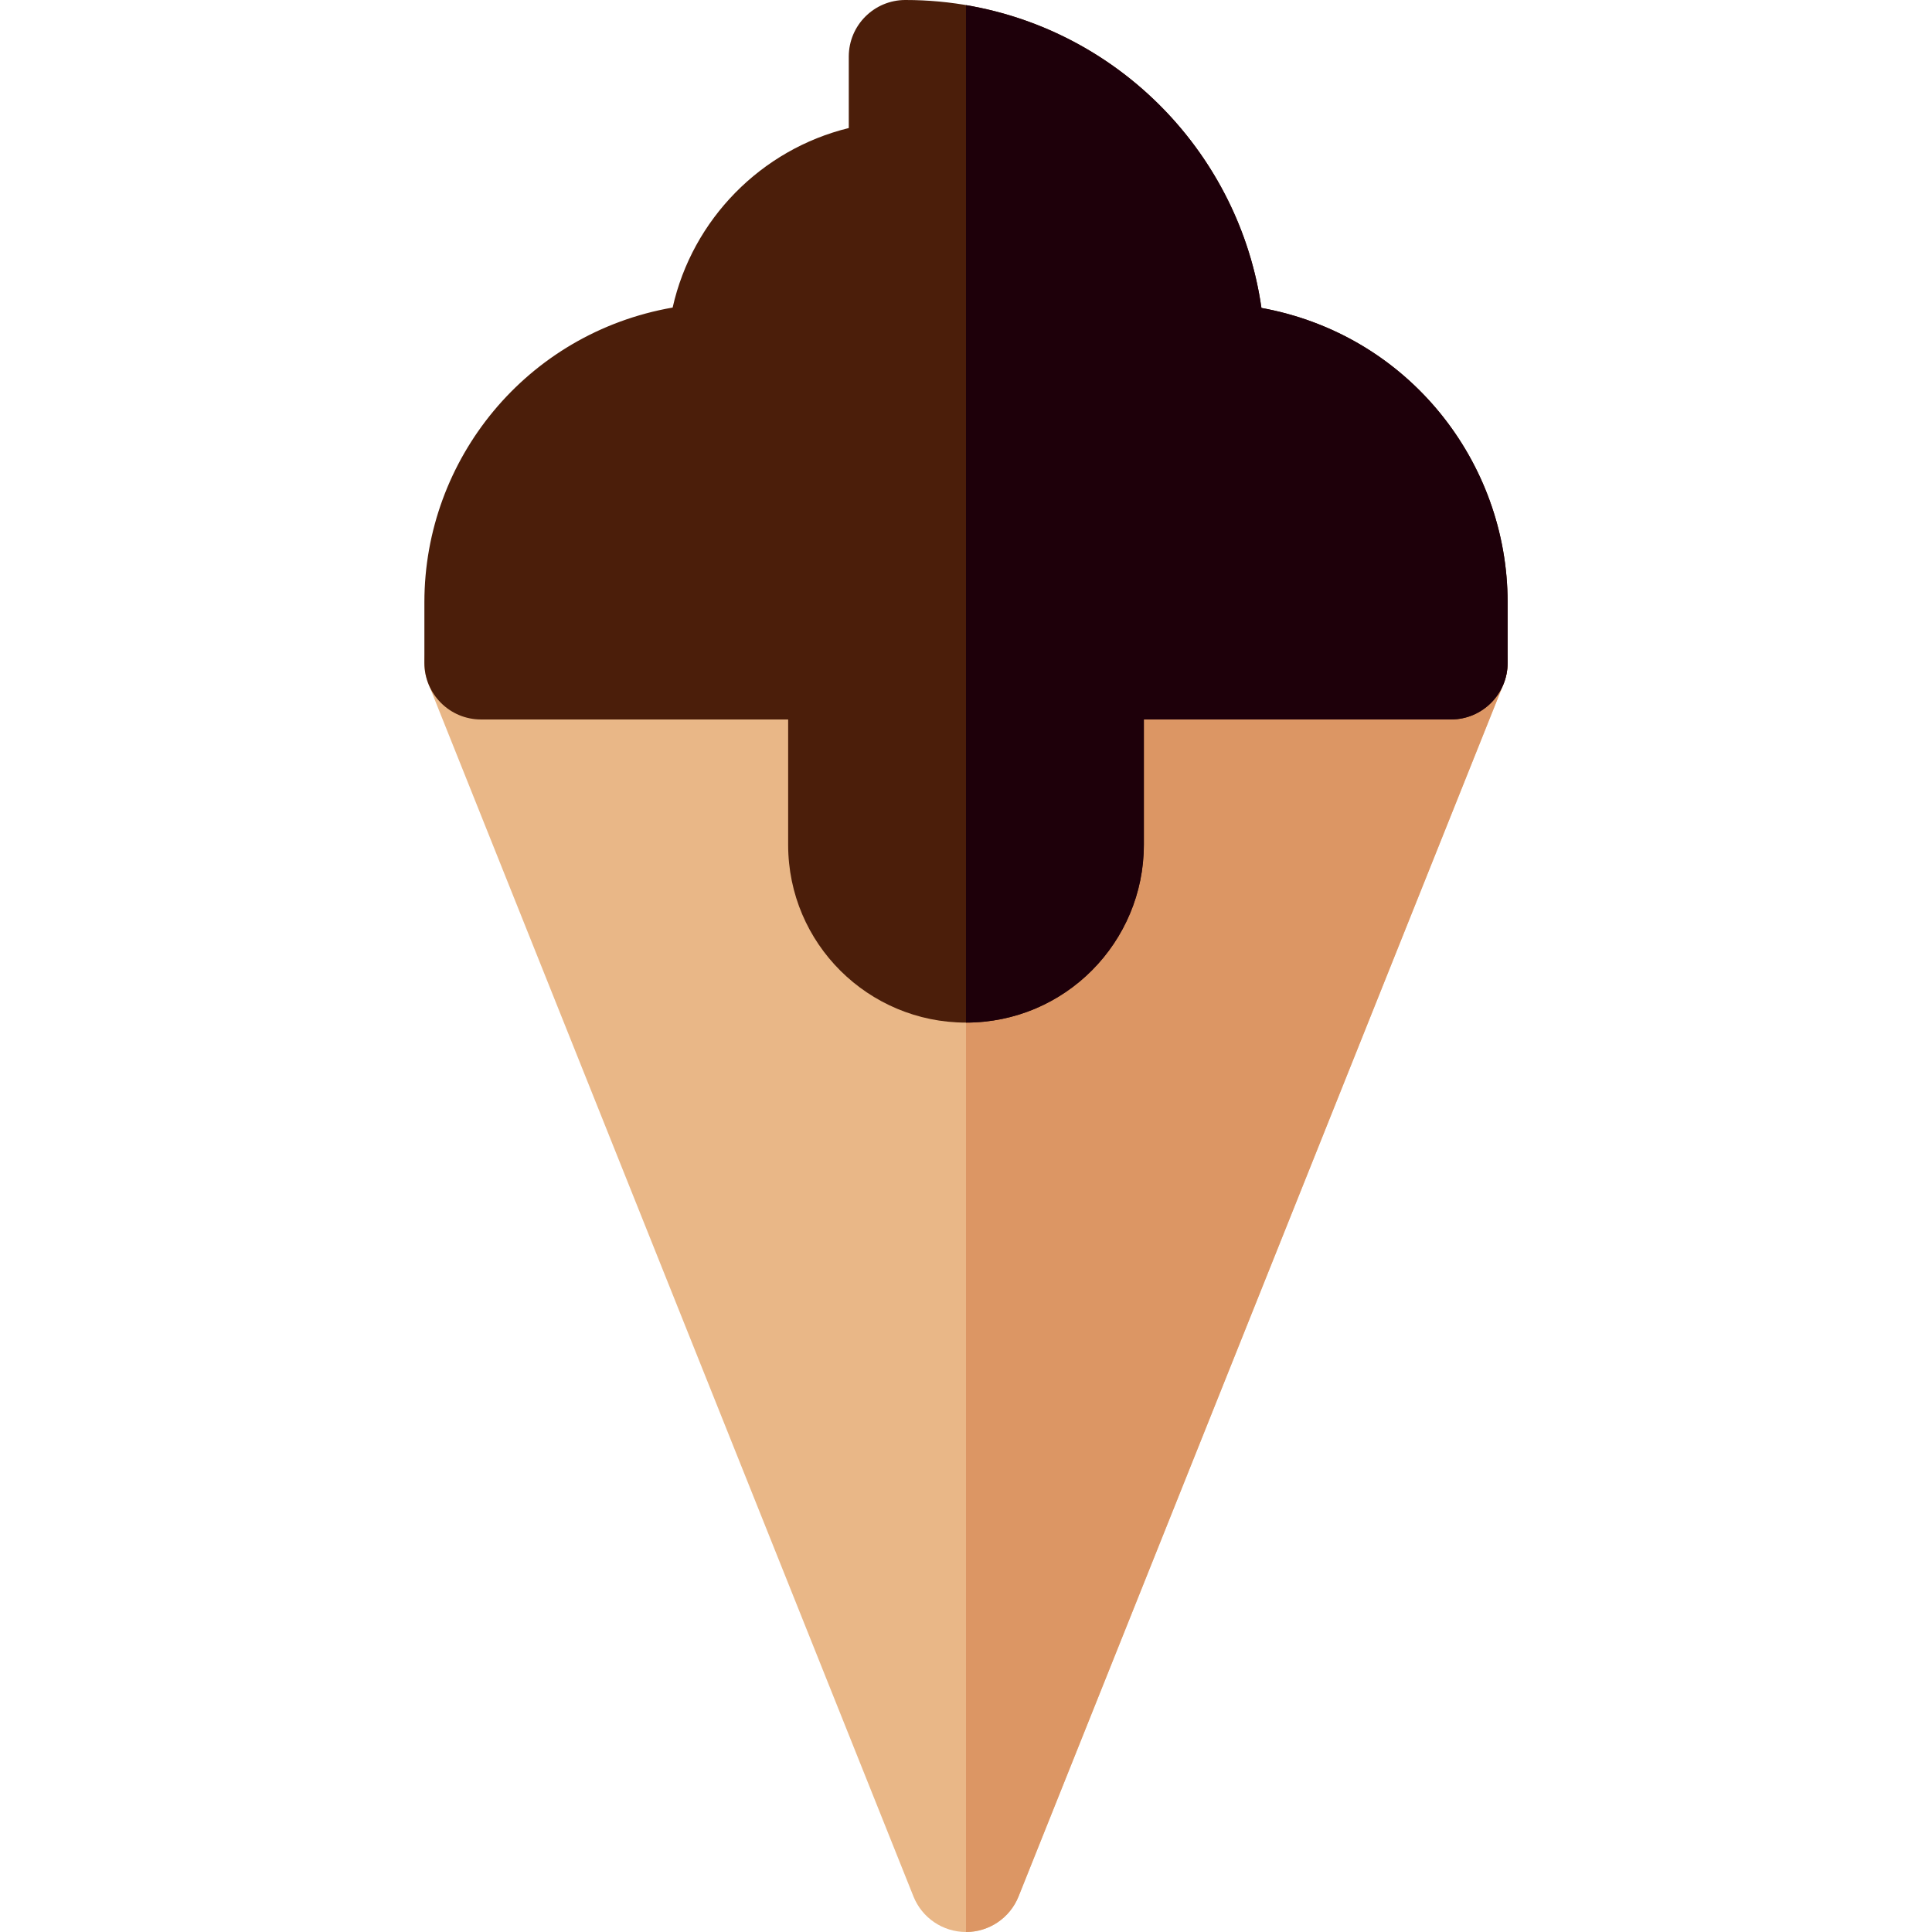 <svg id="Layer_1" enable-background="new 0 0 512 512" height="512" viewBox="0 0 512 512" width="512" xmlns="http://www.w3.org/2000/svg"><g><path d="m256 512c-6.133 0-11.649-3.734-13.927-9.429l-128.533-321.333c-1.849-4.622-1.284-9.859 1.506-13.98 2.791-4.122 7.443-6.591 12.421-6.591h257.066c4.978 0 9.631 2.469 12.421 6.591 2.791 4.121 3.354 9.358 1.506 13.98l-128.533 321.333c-2.277 5.695-7.793 9.429-13.927 9.429z" fill="#e9b787"/><path d="m269.927 502.571 128.533-321.333c1.849-4.622 1.285-9.859-1.506-13.98-2.79-4.122-7.443-6.591-12.421-6.591h-128.533v351.333c6.134 0 11.65-3.734 13.927-9.429z" fill="#dc9664"/><path d="m256 271c-25.808 0-47.133-20.855-47.133-47.134v-33.199h-81.4c-8.284 0-15-6.716-15-15v-16.083c0-37.84 27.051-71.314 65.791-78.079 5.239-23.375 23.465-41.902 46.676-47.573v-18.932c0-8.284 6.716-15 15-15 48.356 0 87.799 35.769 94.361 81.604 38.97 7.092 65.239 40.862 65.239 77.979v16.083c0 8.284-6.716 15-15 15h-81.399v33.199c-.001 25.81-20.857 47.135-47.135 47.135z" fill="#4b1e0a"/><path d="m303.134 223.866v-33.199h81.399c8.284 0 15-6.716 15-15v-16.083c0-37.117-26.27-70.887-65.239-77.979-5.817-40.638-37.489-73.339-78.294-80.24v269.635c26.278 0 47.134-21.325 47.134-47.134z" fill="#1e000a"/></g></svg>